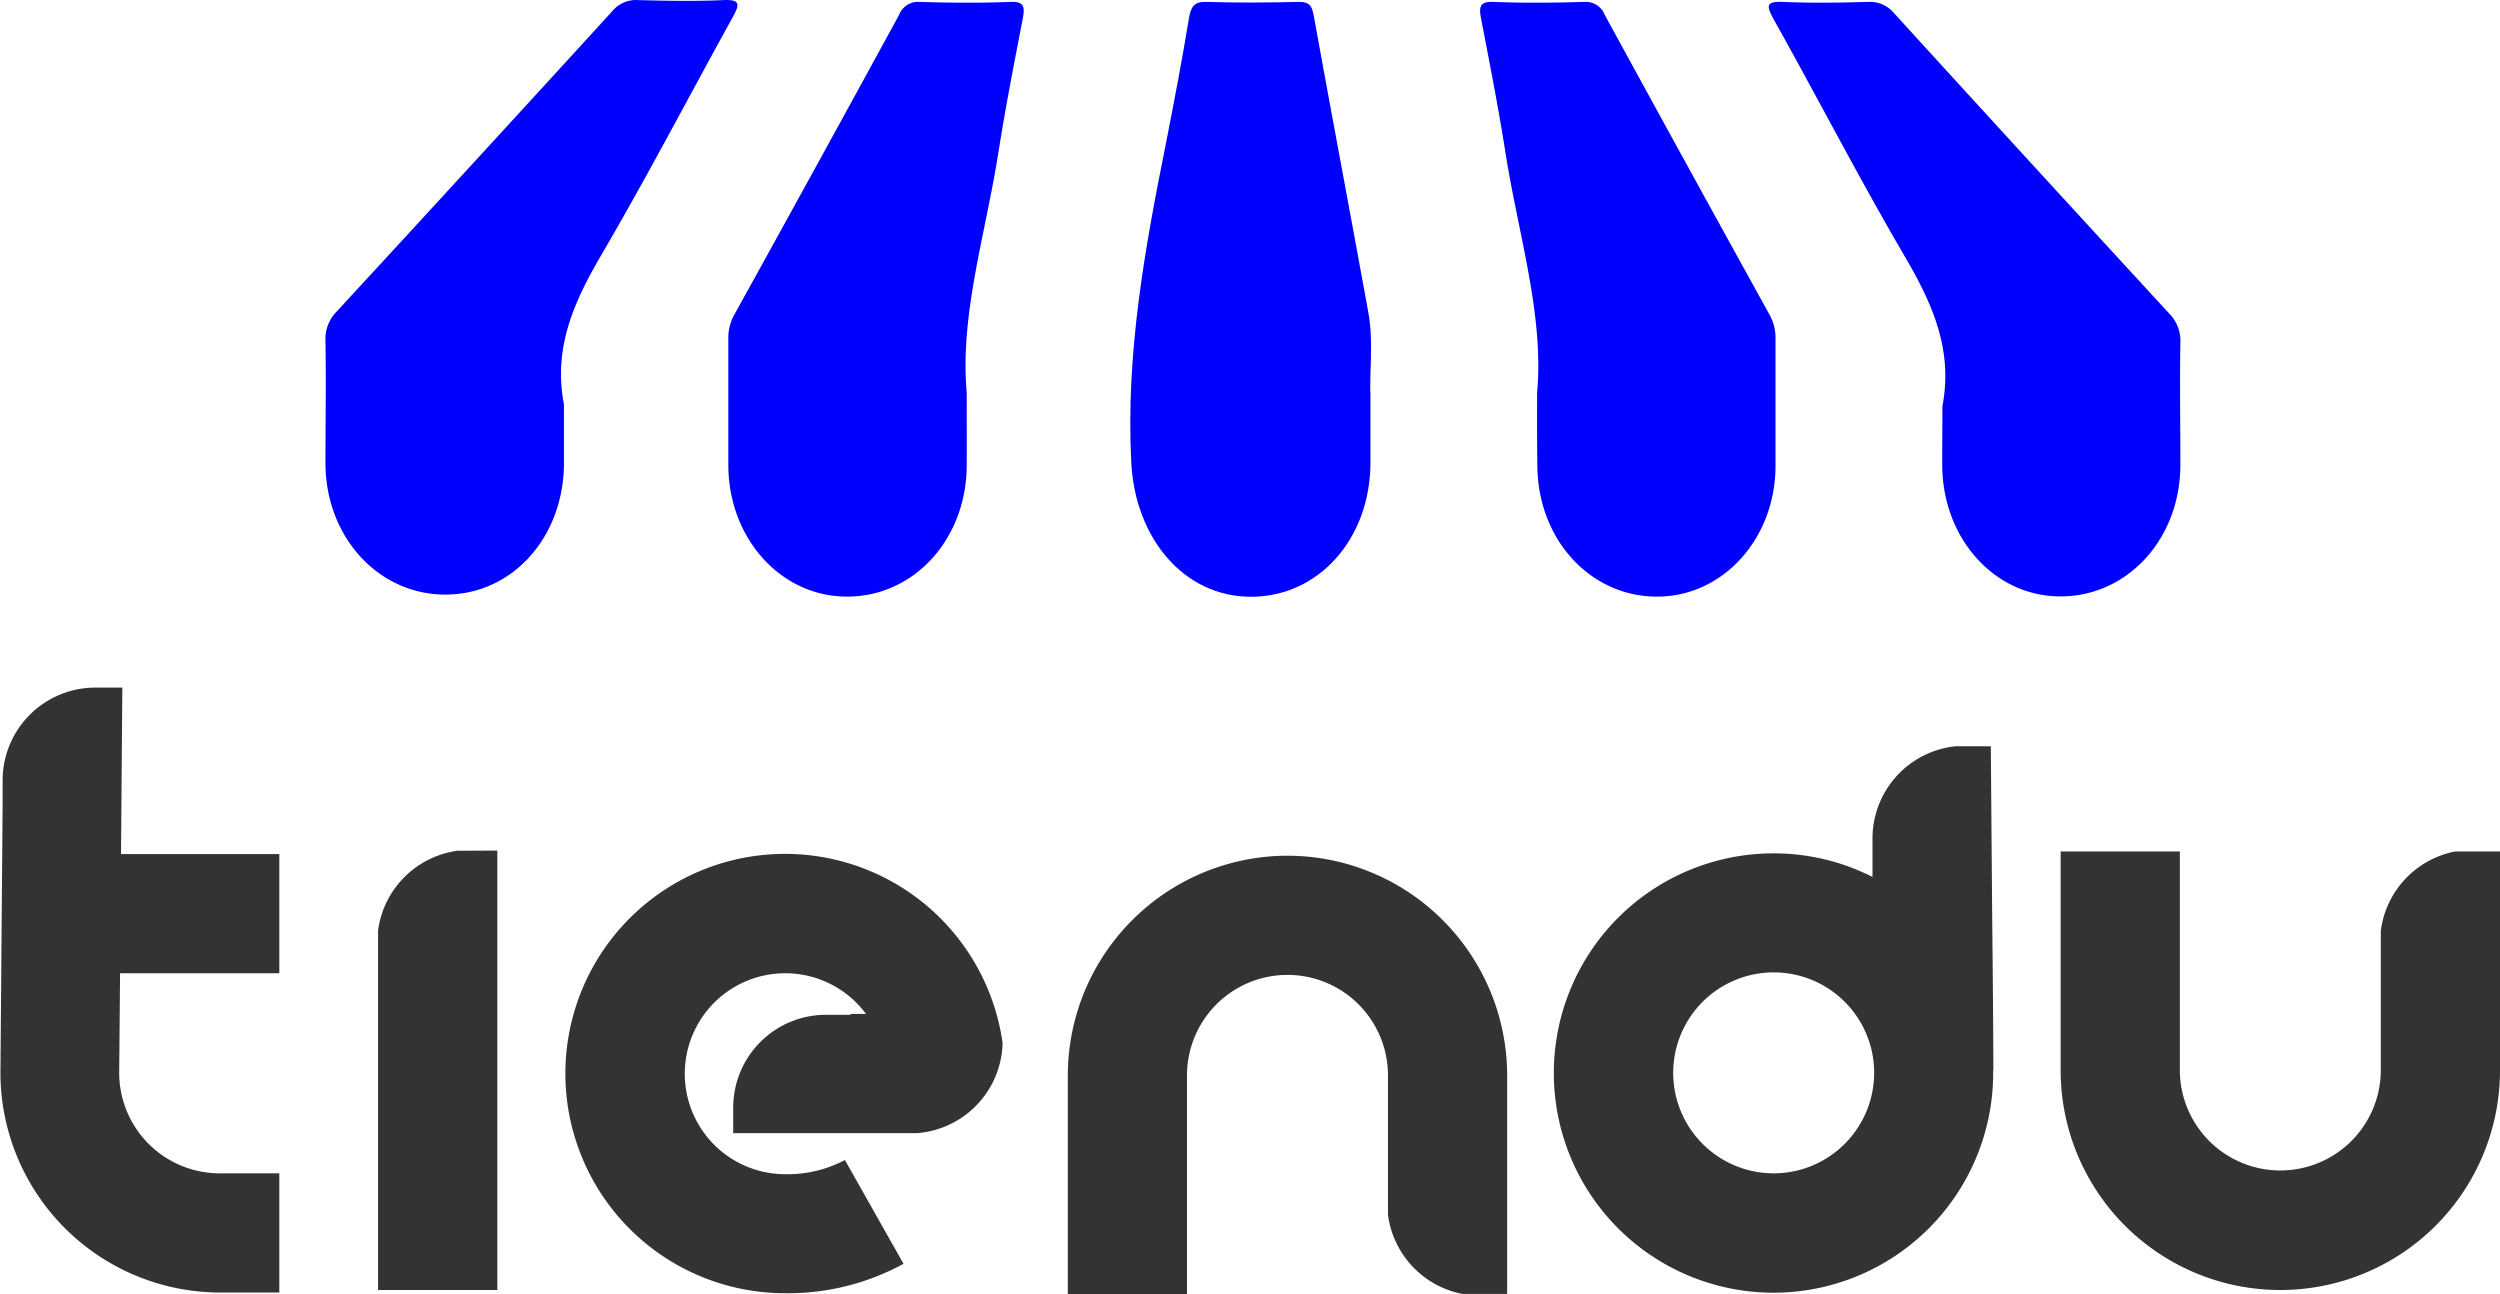 <svg id="Layer_1" data-name="Layer 1" xmlns="http://www.w3.org/2000/svg" viewBox="0 0 287.13 148.65"><defs><style>.cls-1{fill:blue;}.cls-2{fill:none;stroke:#000;stroke-miterlimit:10;stroke-width:13.69px;}.cls-3{fill:#333;}</style></defs><title>tiendu-logo</title><path class="cls-1" d="M161.63,48.16c0,2.85,0,5.24,0,7.63-.07,8.72-6,15.3-13.72,15.3s-13.3-6.74-13.75-15.39c-.65-12.56,1.57-24.66,4-36.79.93-4.74,1.84-9.48,2.62-14.25.24-1.42.65-1.93,2-1.89,3.55.11,7.11.08,10.67,0,1.06,0,1.43.33,1.65,1.5,2.06,11.4,4.22,22.79,6.29,34.19C162,41.82,161.49,45.24,161.63,48.16Z" transform="translate(-4.23 -2.55)"/><path class="cls-1" d="M180.77,47.65c.81-8.89-2.17-18.2-3.66-27.72-.8-5.08-1.79-10.12-2.76-15.16-.27-1.4-.22-2.08,1.42-2,3.48.14,7,.1,10.45,0a2.33,2.33,0,0,1,2.33,1.51q9.38,17.17,18.85,34.3a5.42,5.42,0,0,1,.75,2.81c0,4.93,0,9.86,0,14.79-.07,8.34-6.11,14.91-13.62,14.89-7.67,0-13.67-6.58-13.73-15C180.76,53.56,180.77,51.09,180.77,47.65Z" transform="translate(-4.23 -2.55)"/><path class="cls-1" d="M227.32,49.2c1.25-6.55-1.2-11.86-4.34-17.23-5.2-8.89-9.95-18.1-15-27.13-.87-1.57-1-2.16,1-2.07,3.27.14,6.54.09,9.81,0a3.6,3.6,0,0,1,3,1.32q15.74,17.27,31.56,34.45a4.46,4.46,0,0,1,1.3,3.41c-.08,4.7,0,9.4,0,14.1-.06,8.44-6.1,15-13.77,15-7.51,0-13.48-6.55-13.58-14.94C227.29,53.83,227.32,51.51,227.32,49.2Z" transform="translate(-4.23 -2.55)"/><path class="cls-1" d="M69,49c-1.26-6.55,1.19-11.86,4.33-17.23,5.21-8.9,10-18.1,15-27.14.86-1.56,1-2.15-1-2.07-3.27.15-6.55.09-9.82,0a3.56,3.56,0,0,0-3,1.32Q58.74,21.15,42.91,38.32a4.48,4.48,0,0,0-1.3,3.42c.08,4.7,0,9.4,0,14.1.06,8.44,6.11,15,13.77,15S68.9,64.32,69,55.93C69,53.61,69,51.3,69,49Z" transform="translate(-4.23 -2.55)"/><path class="cls-1" d="M115.26,47.65c-.81-8.89,2.17-18.2,3.66-27.72.8-5.08,1.79-10.12,2.76-15.16.27-1.4.22-2.08-1.42-2-3.48.14-7,.1-10.45,0a2.33,2.33,0,0,0-2.33,1.51q-9.37,17.17-18.85,34.3a5.42,5.42,0,0,0-.75,2.81c0,4.93,0,9.86,0,14.79C88,64.52,94,71.09,101.53,71.07c7.67,0,13.67-6.58,13.73-15C115.27,53.56,115.26,51.09,115.26,47.65Z" transform="translate(-4.23 -2.55)"/><path class="cls-2" d="M209,144.15" transform="translate(-4.23 -2.55)"/><path class="cls-3" d="M29.46,137.31a11.55,11.55,0,0,1-11.54-11.49l.1-11.49H36.31V100.64H18.13l.15-19.12H18v0H15.19A10.66,10.66,0,0,0,4.53,92.23v2.83h0l-.25,30.71A25.26,25.26,0,0,0,29.46,151h6.85V137.31Z" transform="translate(-4.23 -2.55)"/><path class="cls-3" d="M56.76,100.26a10.66,10.66,0,0,0-9.11,9.18v41.27h13.7V100.24Z" transform="translate(-4.23 -2.55)"/><path class="cls-3" d="M233.17,125.39c0-1,0-4.7-.14-18.4l-.15-18.73-4.07,0a10.65,10.65,0,0,0-9.52,10.6v2c0,.76,0,1.55,0,2.41a25,25,0,0,0-11.37-2.71,25.23,25.23,0,1,0,25.23,25.23v-.38Zm-25.23,11.92a11.54,11.54,0,1,1,11.54-11.73v.19A11.55,11.55,0,0,1,207.94,137.31Z" transform="translate(-4.23 -2.55)"/><path class="cls-3" d="M286.22,100.34a10.67,10.67,0,0,0-8.55,9.1v16a11.54,11.54,0,0,1-23.08,0V100.34H240.9v25.14a25.23,25.23,0,0,0,50.46,0V100.34Z" transform="translate(-4.23 -2.55)"/><path class="cls-3" d="M152.1,100.83a25.26,25.26,0,0,0-25.23,25.23V151.2h13.69V126.06a11.54,11.54,0,1,1,23.08,0v16a10.67,10.67,0,0,0,8.55,9.1h5.14V126.06A25.26,25.26,0,0,0,152.1,100.83Z" transform="translate(-4.23 -2.55)"/><path class="cls-3" d="M94.4,137.41A11.54,11.54,0,1,1,103.69,119h-1.76v.1H99.1a10.66,10.66,0,0,0-10.66,10.66v2.93h21.15a10.64,10.64,0,0,0,9.79-10.35,25.23,25.23,0,1,0-25,28.74A27.73,27.73,0,0,0,108,147.7l-6.73-11.92A14.08,14.08,0,0,1,94.4,137.41Z" transform="translate(-4.23 -2.55)"/></svg>